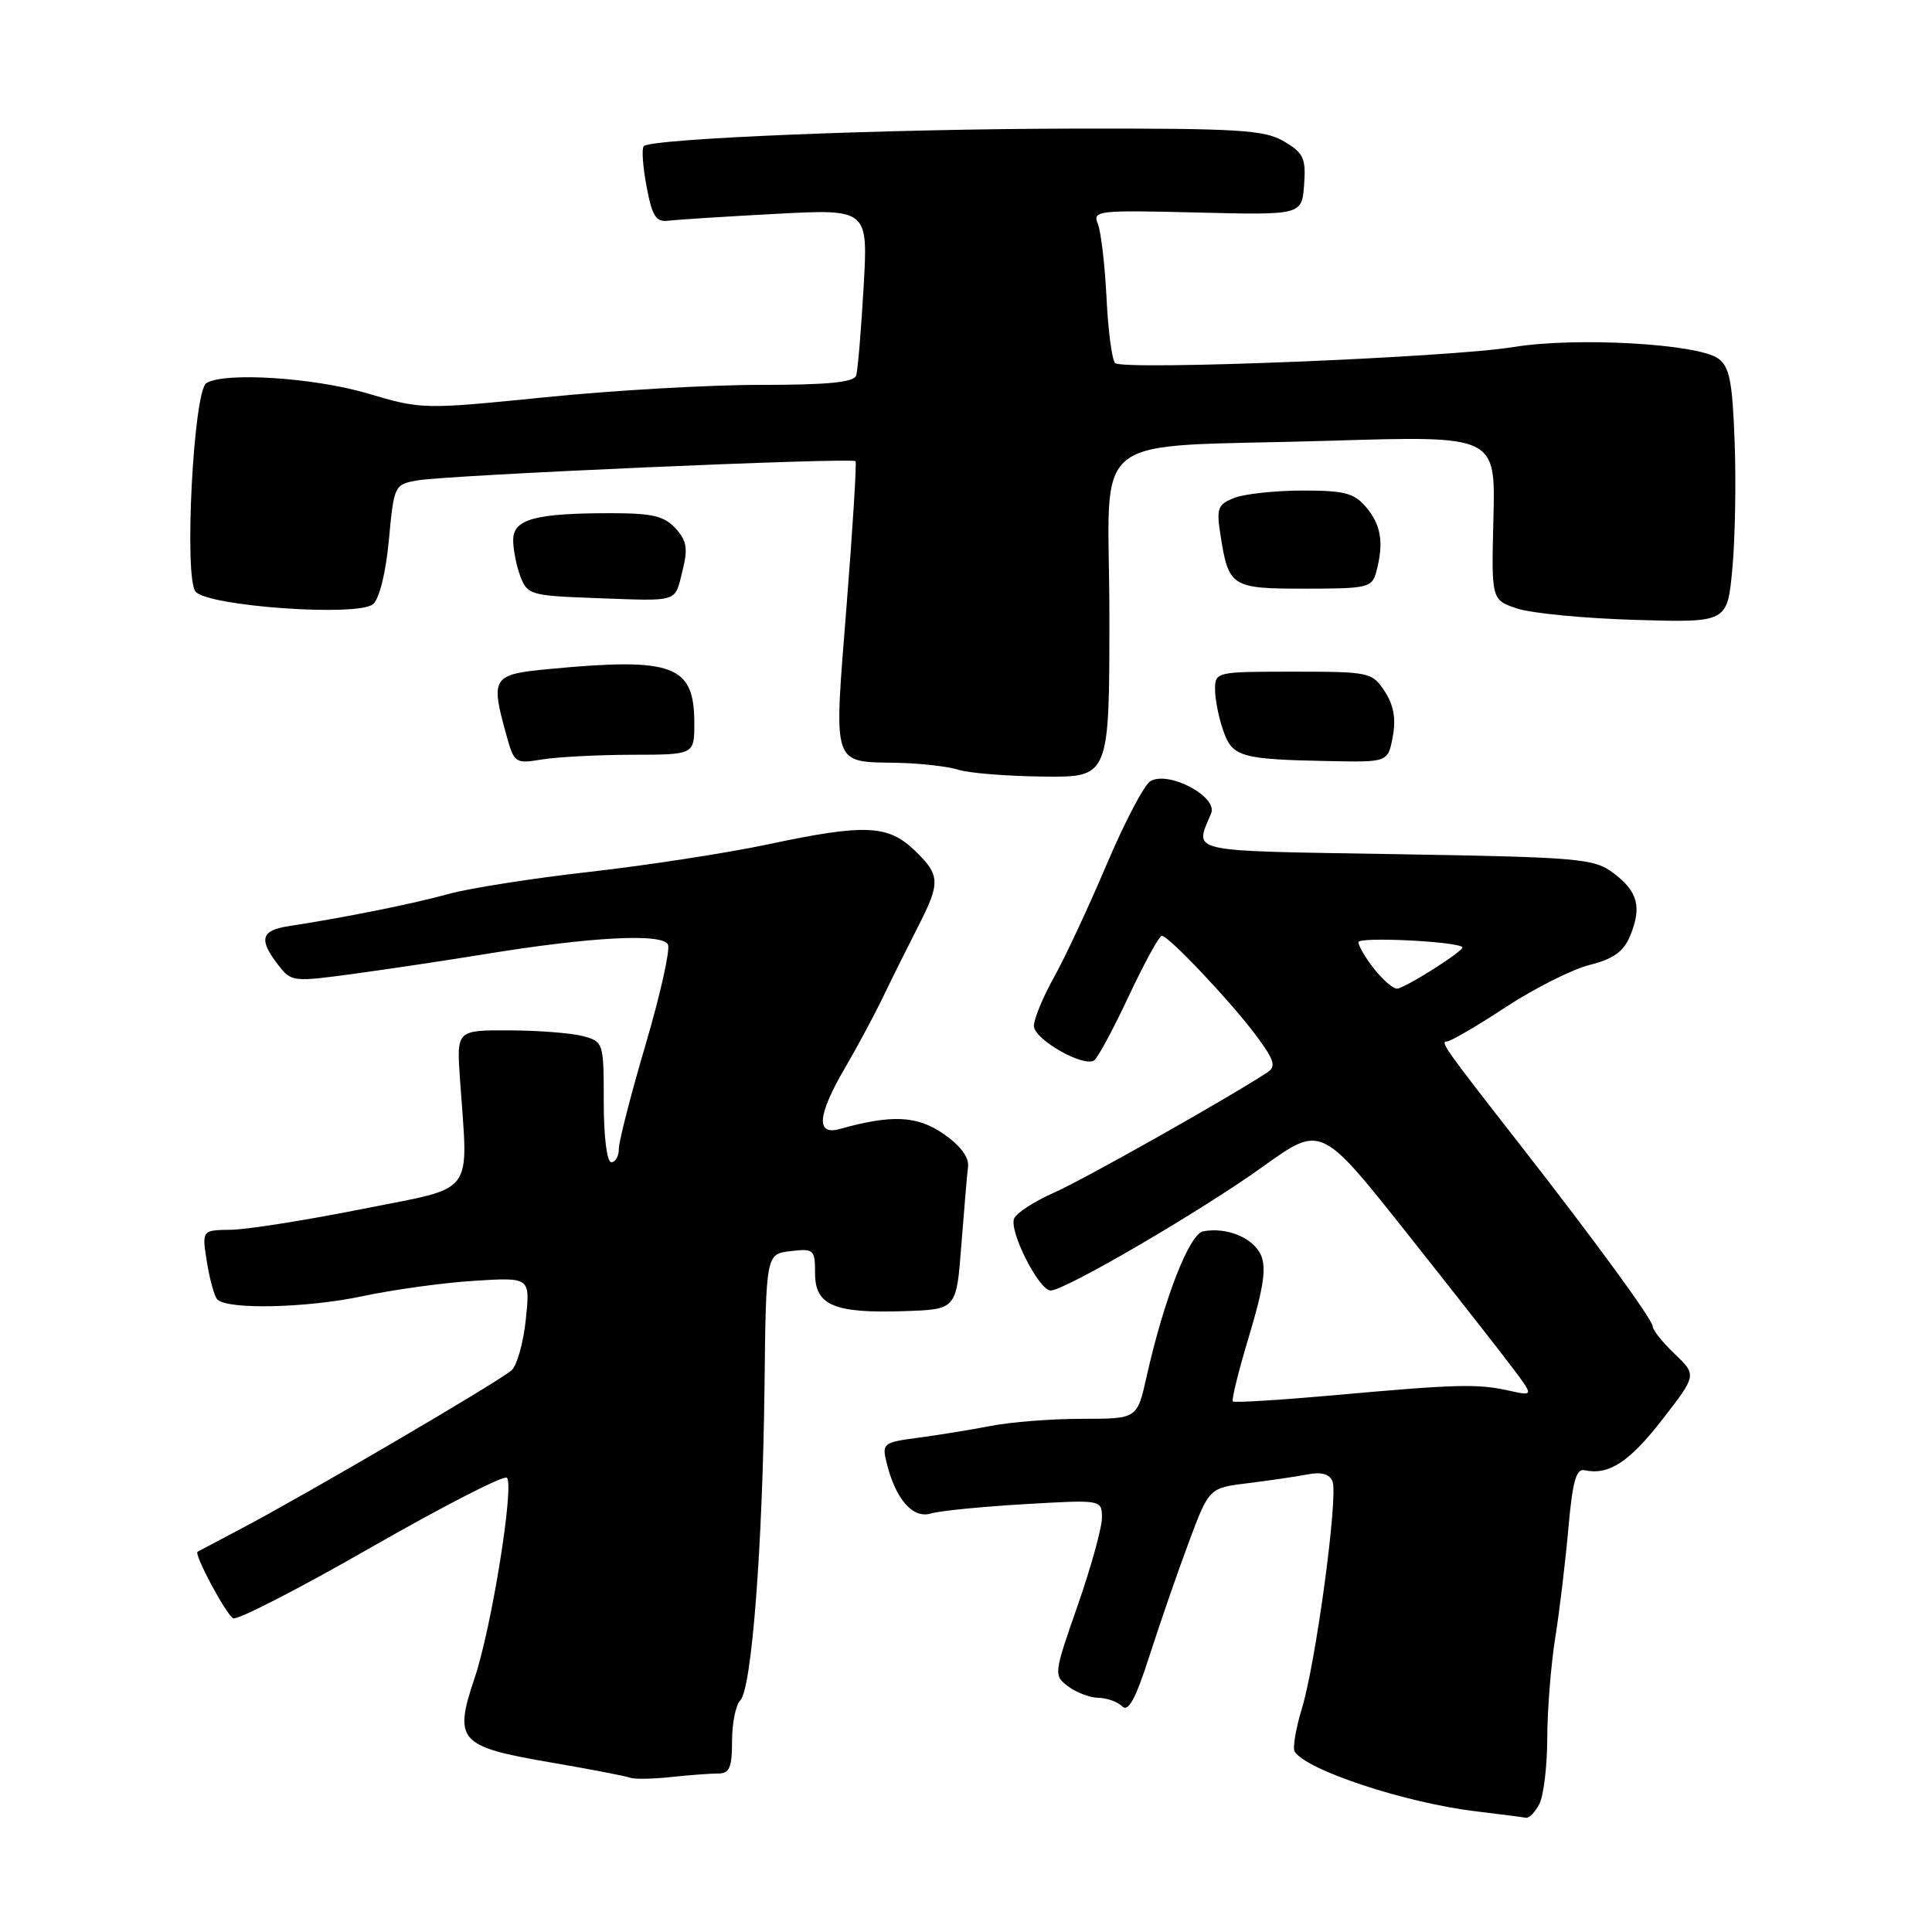 <?xml version="1.0" encoding="UTF-8" standalone="no"?>
<!DOCTYPE svg PUBLIC "-//W3C//DTD SVG 1.1//EN" "http://www.w3.org/Graphics/SVG/1.1/DTD/svg11.dtd" >
<svg xmlns="http://www.w3.org/2000/svg" xmlns:xlink="http://www.w3.org/1999/xlink" version="1.1" viewBox="0 0 256 256">
 <g >
 <path fill="currentColor"
d=" M 203.96 239.07 C 204.53 238.00 205.01 234.06 205.02 230.32 C 205.03 226.57 205.51 220.57 206.08 217.00 C 206.65 213.43 207.43 206.90 207.82 202.50 C 208.36 196.34 208.85 194.57 209.95 194.81 C 213.16 195.51 215.87 193.75 220.24 188.13 C 224.83 182.21 224.83 182.21 221.92 179.42 C 220.31 177.88 219.00 176.25 219.00 175.78 C 219.00 174.88 211.40 164.47 201.27 151.50 C 191.47 138.95 190.79 138.00 191.72 138.00 C 192.20 138.00 195.70 135.96 199.50 133.46 C 203.30 130.97 208.31 128.45 210.62 127.86 C 213.80 127.06 215.13 126.11 216.01 123.98 C 217.58 120.17 217.02 118.10 213.75 115.66 C 211.19 113.75 209.28 113.59 184.92 113.18 C 156.77 112.71 158.31 113.05 160.48 107.78 C 161.41 105.54 154.73 102.04 152.39 103.54 C 151.57 104.07 148.96 109.06 146.60 114.63 C 144.24 120.20 141.11 126.90 139.65 129.51 C 138.19 132.12 137.00 135.01 137.00 135.94 C 137.00 137.70 143.50 141.43 144.97 140.52 C 145.43 140.23 147.50 136.40 149.56 132.00 C 151.63 127.60 153.60 124.00 153.95 124.00 C 154.86 124.00 163.23 132.87 166.53 137.33 C 168.87 140.50 169.11 141.32 167.93 142.10 C 162.58 145.60 143.65 156.27 139.69 158.02 C 137.05 159.19 134.65 160.74 134.37 161.48 C 133.71 163.19 137.68 171.00 139.21 171.00 C 141.10 171.00 159.13 160.48 167.40 154.54 C 175.04 149.06 175.04 149.06 186.33 163.28 C 192.53 171.10 198.88 179.19 200.42 181.25 C 203.24 185.00 203.24 185.00 199.87 184.25 C 195.75 183.34 193.01 183.41 176.61 184.89 C 169.51 185.52 163.55 185.89 163.36 185.69 C 163.16 185.50 164.14 181.55 165.54 176.92 C 167.45 170.56 167.82 167.96 167.07 166.28 C 166.04 164.00 162.51 162.56 159.42 163.16 C 157.58 163.52 154.23 172.15 151.92 182.45 C 150.68 188.00 150.68 188.00 143.39 188.00 C 139.38 188.00 133.94 188.42 131.30 188.94 C 128.66 189.45 124.32 190.16 121.66 190.51 C 117.02 191.12 116.85 191.26 117.48 193.82 C 118.66 198.64 120.94 201.26 123.33 200.55 C 124.53 200.19 130.11 199.64 135.75 199.31 C 146.00 198.71 146.00 198.71 146.01 201.11 C 146.02 202.42 144.57 207.65 142.80 212.73 C 139.62 221.83 139.60 221.99 141.53 223.45 C 142.62 224.27 144.42 224.95 145.55 224.97 C 146.68 224.99 148.10 225.50 148.70 226.10 C 149.51 226.91 150.49 225.09 152.33 219.35 C 153.72 215.03 156.06 208.27 157.53 204.33 C 160.21 197.16 160.21 197.16 165.35 196.53 C 168.18 196.18 171.74 195.66 173.25 195.37 C 175.12 195.01 176.18 195.31 176.57 196.31 C 177.33 198.30 174.36 220.32 172.51 226.37 C 171.70 229.04 171.26 231.62 171.55 232.09 C 173.08 234.55 186.18 238.88 195.50 240.00 C 198.80 240.40 201.82 240.79 202.21 240.86 C 202.61 240.94 203.40 240.13 203.96 239.07 Z  M 95.14 235.00 C 96.67 235.00 97.00 234.23 97.00 230.70 C 97.00 228.34 97.49 225.91 98.09 225.31 C 99.60 223.80 101.05 204.99 101.30 183.83 C 101.50 166.17 101.50 166.17 104.75 165.78 C 107.84 165.42 108.00 165.56 108.00 168.73 C 108.00 172.98 110.55 174.05 119.89 173.73 C 126.73 173.50 126.73 173.50 127.38 165.00 C 127.75 160.32 128.14 155.63 128.27 154.57 C 128.42 153.34 127.23 151.77 125.00 150.23 C 121.49 147.82 118.17 147.67 111.25 149.60 C 108.07 150.49 108.32 147.74 111.97 141.50 C 113.58 138.75 115.87 134.47 117.06 132.00 C 118.25 129.53 120.30 125.41 121.61 122.85 C 124.65 116.93 124.61 115.96 121.17 112.66 C 117.64 109.28 114.59 109.16 101.76 111.88 C 96.40 113.02 85.82 114.65 78.26 115.51 C 70.69 116.36 62.25 117.68 59.50 118.44 C 54.82 119.74 45.73 121.57 38.25 122.72 C 34.58 123.28 34.25 124.47 36.84 127.83 C 38.60 130.12 38.77 130.14 47.06 129.01 C 51.70 128.38 59.33 127.23 64.00 126.47 C 78.28 124.12 87.92 123.62 88.52 125.19 C 88.80 125.93 87.46 131.93 85.52 138.50 C 83.58 145.08 82.00 151.26 82.00 152.23 C 82.00 153.20 81.55 154.00 81.00 154.00 C 80.42 154.00 80.00 150.67 80.00 146.02 C 80.00 138.16 79.96 138.03 77.25 137.29 C 75.74 136.89 71.35 136.54 67.50 136.53 C 60.50 136.50 60.50 136.50 60.95 143.00 C 62.04 158.74 63.23 157.15 48.00 160.20 C 40.58 161.68 32.75 162.92 30.62 162.95 C 26.74 163.00 26.74 163.00 27.42 167.25 C 27.80 169.59 28.42 171.81 28.80 172.19 C 30.18 173.56 40.65 173.32 48.00 171.76 C 52.12 170.88 58.82 169.96 62.88 169.71 C 70.25 169.25 70.25 169.25 69.68 174.78 C 69.37 177.83 68.52 180.87 67.81 181.55 C 66.36 182.92 40.62 198.00 32.00 202.53 C 28.98 204.12 26.36 205.51 26.18 205.61 C 25.67 205.92 29.88 213.81 30.89 214.43 C 31.39 214.74 39.61 210.52 49.15 205.05 C 58.69 199.59 66.80 195.42 67.17 195.81 C 68.16 196.84 65.14 215.65 62.91 222.28 C 60.09 230.64 60.78 231.43 72.73 233.49 C 78.11 234.41 82.95 235.34 83.50 235.56 C 84.05 235.77 86.48 235.73 88.89 235.47 C 91.30 235.21 94.12 235.00 95.14 235.00 Z  M 147.00 81.59 C 147.00 56.47 143.28 59.40 176.33 58.40 C 198.16 57.73 198.16 57.73 197.89 68.62 C 197.61 79.50 197.61 79.50 201.06 80.64 C 202.95 81.27 209.98 81.94 216.69 82.14 C 228.88 82.50 228.88 82.50 229.54 75.41 C 229.91 71.52 230.05 63.94 229.85 58.58 C 229.56 50.57 229.18 48.60 227.68 47.51 C 224.98 45.54 208.75 44.63 200.50 45.99 C 192.14 47.37 148.82 49.11 147.76 48.11 C 147.35 47.73 146.83 43.83 146.62 39.46 C 146.40 35.08 145.88 30.67 145.47 29.66 C 144.75 27.91 145.43 27.83 158.61 28.16 C 172.50 28.50 172.50 28.50 172.80 24.49 C 173.06 20.97 172.73 20.27 170.14 18.74 C 167.54 17.21 164.22 17.00 142.35 17.04 C 117.56 17.08 86.32 18.35 85.30 19.37 C 85.01 19.66 85.17 22.06 85.67 24.70 C 86.41 28.64 86.92 29.45 88.53 29.25 C 89.62 29.11 96.02 28.70 102.77 28.34 C 115.03 27.69 115.03 27.69 114.43 38.10 C 114.10 43.82 113.66 49.06 113.45 49.75 C 113.17 50.66 109.74 51.00 100.78 51.00 C 94.03 50.99 81.18 51.73 72.23 52.64 C 56.10 54.26 55.88 54.26 48.73 52.14 C 41.61 50.03 29.70 49.27 27.34 50.77 C 25.64 51.85 24.36 76.52 25.91 78.39 C 27.52 80.34 47.39 81.75 49.42 80.06 C 50.27 79.36 51.12 75.91 51.53 71.54 C 52.21 64.28 52.25 64.19 55.36 63.65 C 59.43 62.94 112.96 60.60 113.36 61.11 C 113.53 61.32 112.99 69.98 112.17 80.34 C 110.47 101.91 110.13 100.90 119.00 101.08 C 122.03 101.15 125.62 101.56 127.00 102.00 C 128.38 102.44 133.44 102.85 138.25 102.90 C 147.00 103.00 147.00 103.00 147.00 81.59 Z  M 83.75 100.01 C 92.00 100.00 92.00 100.00 92.00 95.83 C 92.00 88.12 89.25 87.09 72.75 88.65 C 65.21 89.36 64.97 89.74 67.09 97.37 C 68.13 101.13 68.25 101.22 71.83 100.63 C 73.85 100.30 79.21 100.02 83.75 100.01 Z  M 184.55 97.60 C 184.99 95.22 184.67 93.43 183.48 91.60 C 181.82 89.08 181.47 89.00 171.38 89.00 C 161.15 89.00 161.00 89.03 161.00 91.35 C 161.00 92.64 161.48 95.09 162.08 96.79 C 163.30 100.31 164.38 100.62 176.20 100.85 C 183.91 101.00 183.91 101.00 184.55 97.60 Z  M 90.42 75.69 C 91.18 72.70 91.01 71.67 89.52 70.02 C 88.03 68.38 86.44 68.00 80.97 68.00 C 70.87 68.00 68.00 68.79 68.00 71.56 C 68.00 72.83 68.43 75.01 68.96 76.40 C 69.87 78.79 70.36 78.94 78.71 79.24 C 90.13 79.66 89.36 79.90 90.42 75.69 Z  M 182.37 75.75 C 183.38 71.97 183.02 69.60 181.06 67.25 C 179.46 65.34 178.20 65.00 172.65 65.00 C 169.07 65.00 165.00 65.43 163.62 65.95 C 161.38 66.81 161.17 67.32 161.69 70.70 C 162.79 77.80 163.09 78.00 172.92 78.00 C 181.25 78.00 181.80 77.87 182.37 75.75 Z  M 182.07 128.37 C 180.93 126.92 180.00 125.33 180.00 124.84 C 180.00 124.11 192.81 124.72 193.77 125.49 C 194.22 125.85 186.11 131.00 185.09 131.00 C 184.57 131.00 183.21 129.81 182.07 128.37 Z "/>
</g>
</svg>